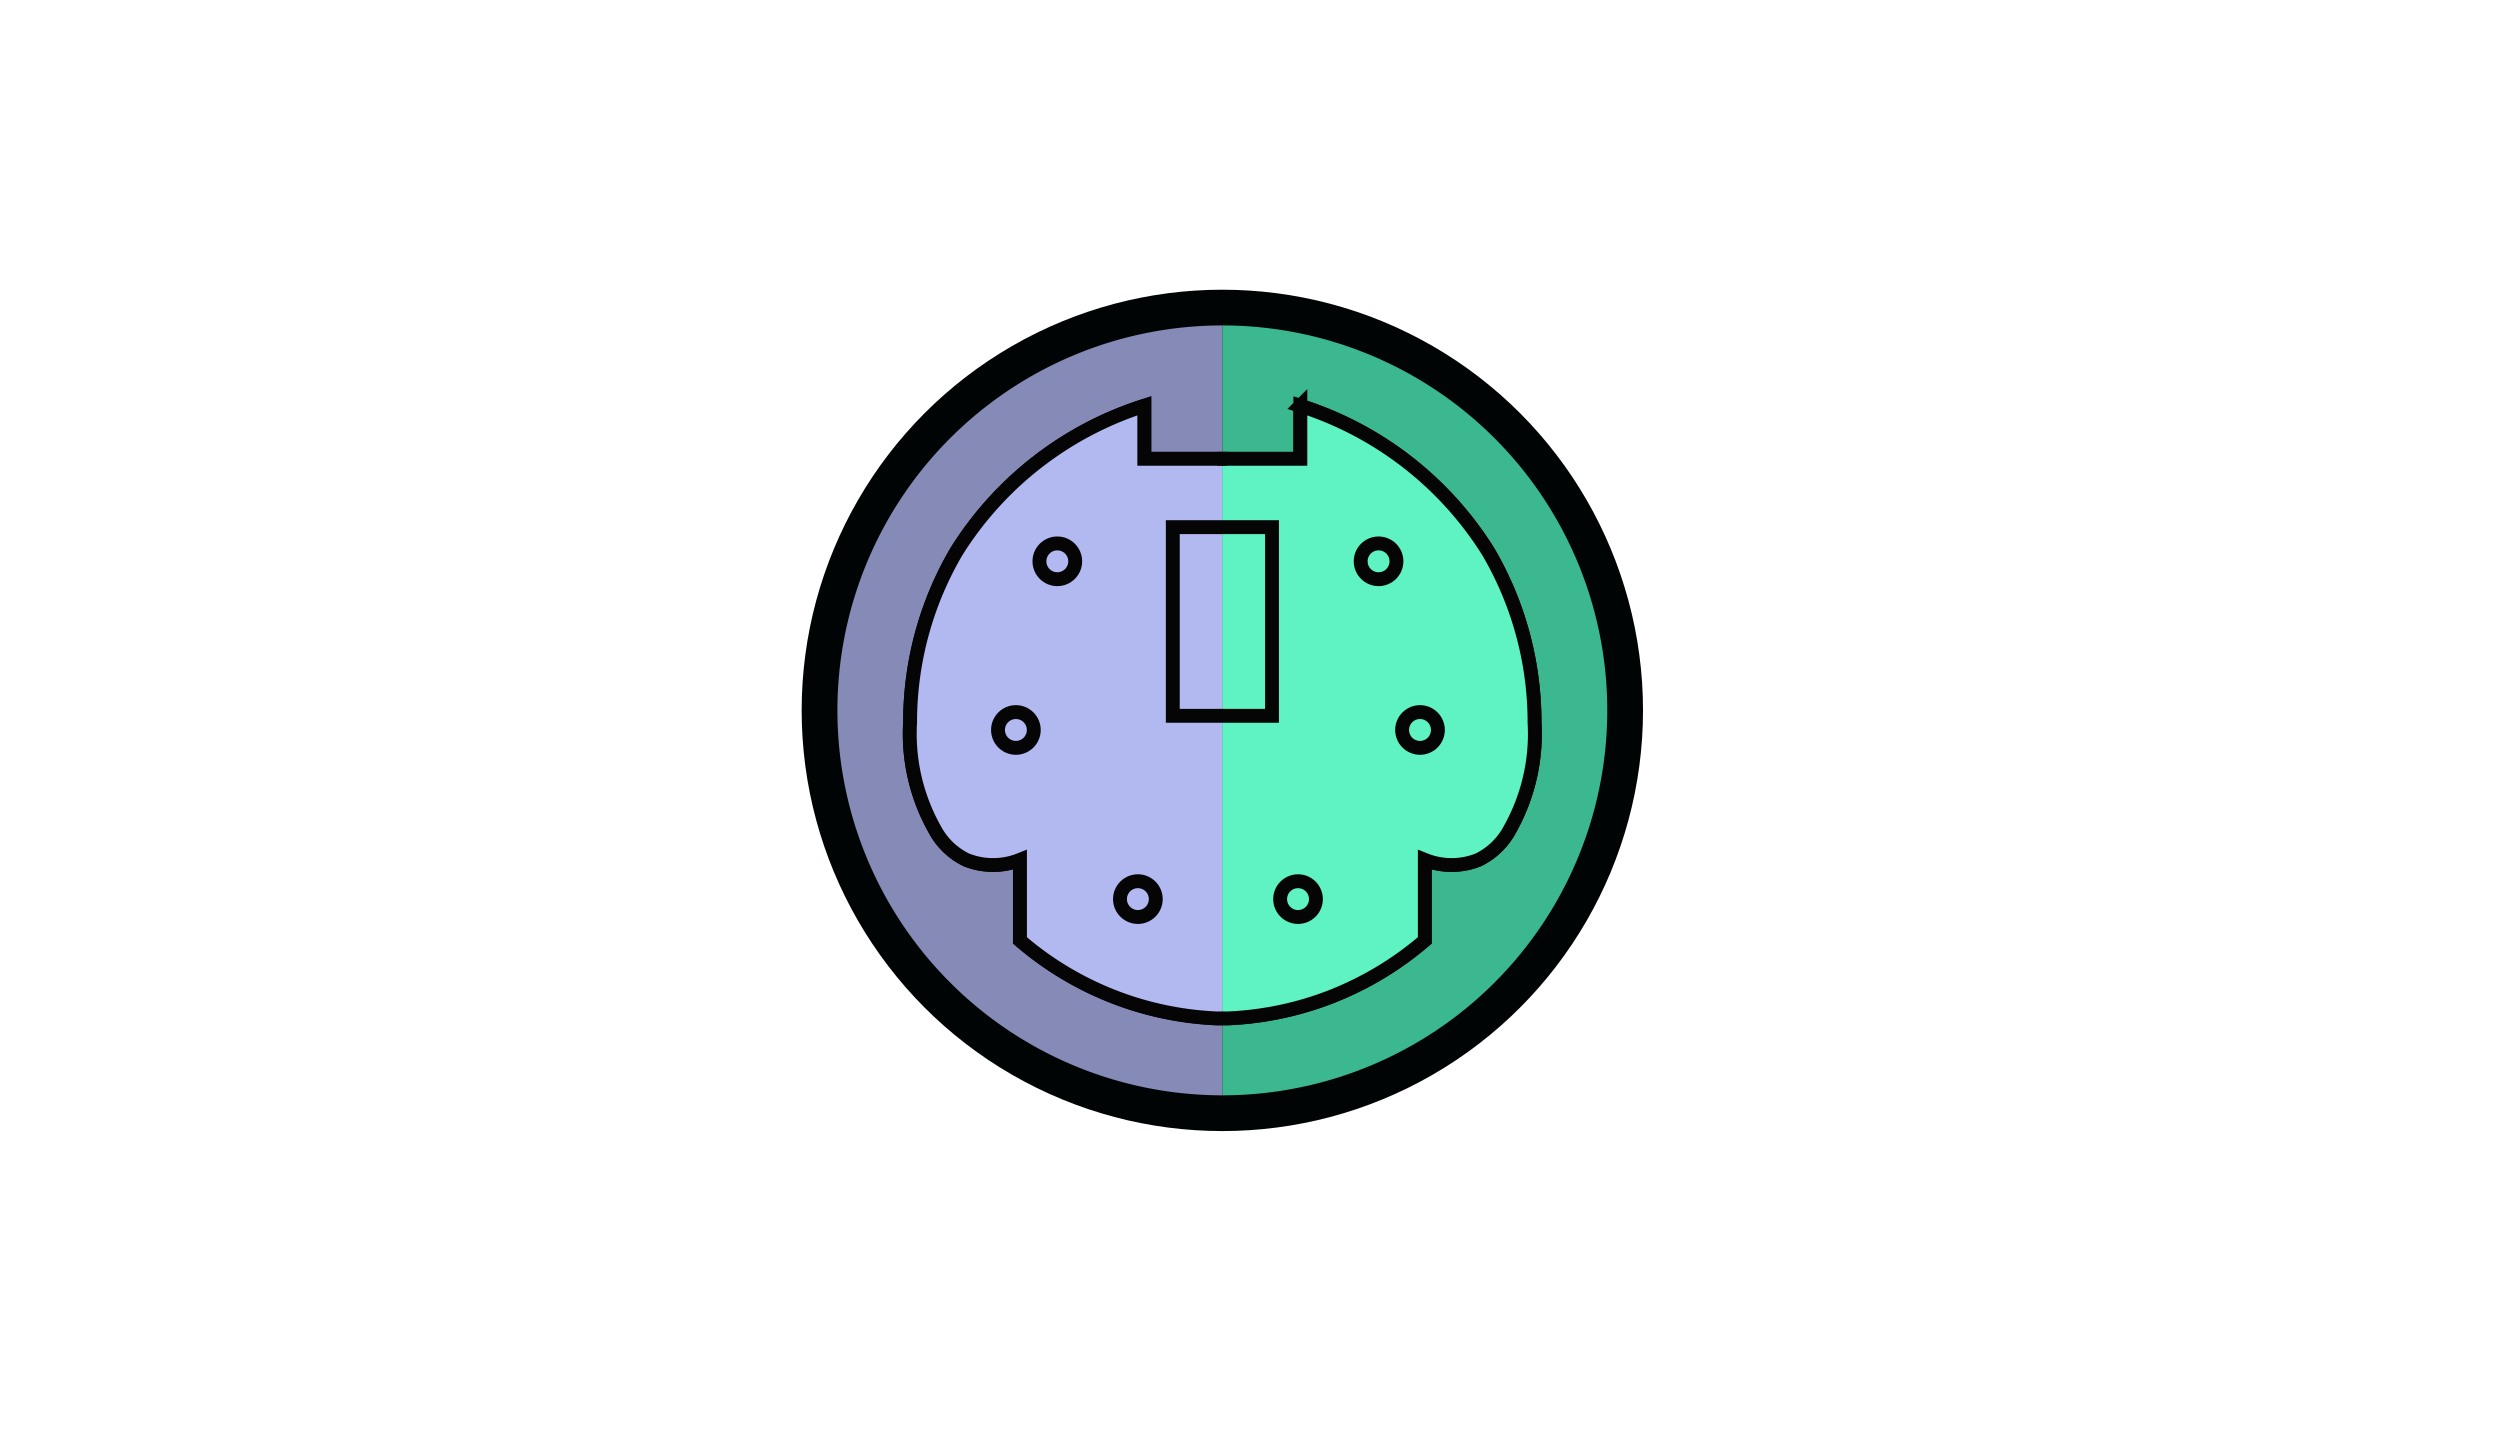 <svg xmlns="http://www.w3.org/2000/svg" xmlns:xlink="http://www.w3.org/1999/xlink" width="180" height="104" viewBox="0 0 180 104"><defs><style>.a{fill:#fff;}.b{fill:#010405;}.c{fill:#858ab7;}.d{fill:#3cb890;}.e{fill:none;stroke:#050505;stroke-miterlimit:10;}.f{fill:#b1b9f0;}.g{fill:#5ff3c3;}.h{filter:url(#a);}</style><filter id="a" x="0" y="0" width="180" height="104" filterUnits="userSpaceOnUse"><feOffset dx="2" dy="2" input="SourceAlpha"/><feGaussianBlur stdDeviation="4" result="b"/><feFlood flood-color="#947dce" flood-opacity="0.4"/><feComposite operator="in" in2="b"/><feComposite in="SourceGraphic"/></filter></defs><g transform="translate(-130 -235)"><g class="h" transform="matrix(1, 0, 0, 1, 130, 235)"><rect class="a" width="156" height="80" rx="40" transform="translate(10 10)"/></g><g transform="translate(-549.863 27.045)"><circle class="b" cx="30.289" cy="30.289" r="30.289" transform="translate(737.582 228.814)"/><path class="c" d="M767.6,231.113v55.432a27.716,27.716,0,1,1,0-55.432Z" transform="translate(0.273 0.273)"/><path class="d" d="M792.367,258.829a27.716,27.716,0,0,1-27.716,27.716V231.113A27.716,27.716,0,0,1,792.367,258.829Z" transform="translate(3.219 0.273)"/><path class="e" d="M766.686,240.1h5.974v-3.817a24.771,24.771,0,0,1,13.523,10.491,24.227,24.227,0,0,1,3.337,12.295,14.006,14.006,0,0,1-1.756,7.67,5.12,5.12,0,0,1-2.284,2.224,5.2,5.2,0,0,1-3.865,0v5.8a23.278,23.278,0,0,1-14.168,5.62h-.811a23.277,23.277,0,0,1-14.169-5.62v-5.8a5.2,5.2,0,0,1-3.865,0,5.114,5.114,0,0,1-2.283-2.224,14.008,14.008,0,0,1-1.757-7.67,24.228,24.228,0,0,1,3.337-12.295,24.768,24.768,0,0,1,13.525-10.491V240.1H767.4" transform="translate(0.829 0.889)"/><circle class="e" cx="1.288" cy="1.288" r="1.288" transform="translate(754.702 247.081)"/><circle class="e" cx="1.288" cy="1.288" r="1.288" transform="translate(751.719 259.225)"/><circle class="e" cx="1.288" cy="1.288" r="1.288" transform="translate(760.502 271.403)"/><path class="f" d="M767.041,240.1V280.38h-.4a23.213,23.213,0,0,1-14.166-5.617v-5.8a5.192,5.192,0,0,1-3.871,0,5.1,5.1,0,0,1-2.283-2.227,14.027,14.027,0,0,1-1.757-7.665,24.3,24.3,0,0,1,3.335-12.3,24.85,24.85,0,0,1,13.528-10.5V240.1Z" transform="translate(0.829 0.888)"/><path class="g" d="M785.374,266.74a5.1,5.1,0,0,1-2.283,2.227,5.162,5.162,0,0,1-3.86,0v5.8a23.475,23.475,0,0,1-6.557,3.983,23.182,23.182,0,0,1-7.62,1.634h-.4V240.1h5.617v-3.816a24.85,24.85,0,0,1,13.528,10.5,24.3,24.3,0,0,1,3.334,12.3A14.028,14.028,0,0,1,785.374,266.74Z" transform="translate(3.219 0.888)"/><circle class="e" cx="1.288" cy="1.288" r="1.288" transform="translate(754.702 247.081)"/><circle class="e" cx="1.288" cy="1.288" r="1.288" transform="translate(751.719 259.225)"/><circle class="e" cx="1.288" cy="1.288" r="1.288" transform="translate(760.502 271.403)"/><circle class="e" cx="1.288" cy="1.288" r="1.288" transform="translate(777.832 247.081)"/><circle class="e" cx="1.288" cy="1.288" r="1.288" transform="translate(780.815 259.225)"/><circle class="e" cx="1.288" cy="1.288" r="1.288" transform="translate(772.033 271.403)"/><rect class="e" width="7.143" height="13.583" transform="translate(764.304 245.91)"/><path class="e" d="M764.331,239.693h.716" transform="translate(3.181 1.294)"/><path class="e" d="M767.4,240.1h5.259v-3.816a24.85,24.85,0,0,1,13.528,10.5,24.3,24.3,0,0,1,3.334,12.3,14.028,14.028,0,0,1-1.757,7.665,5.1,5.1,0,0,1-2.283,2.227,5.162,5.162,0,0,1-3.86,0v5.8a23.475,23.475,0,0,1-6.557,3.983,23.182,23.182,0,0,1-7.62,1.634h-.806a23.213,23.213,0,0,1-14.166-5.617v-5.8a5.192,5.192,0,0,1-3.871,0,5.1,5.1,0,0,1-2.283-2.227,14.027,14.027,0,0,1-1.757-7.665,24.3,24.3,0,0,1,3.335-12.3,24.85,24.85,0,0,1,13.528-10.5V240.1H767.4" transform="translate(0.829 0.888)"/></g></g></svg>